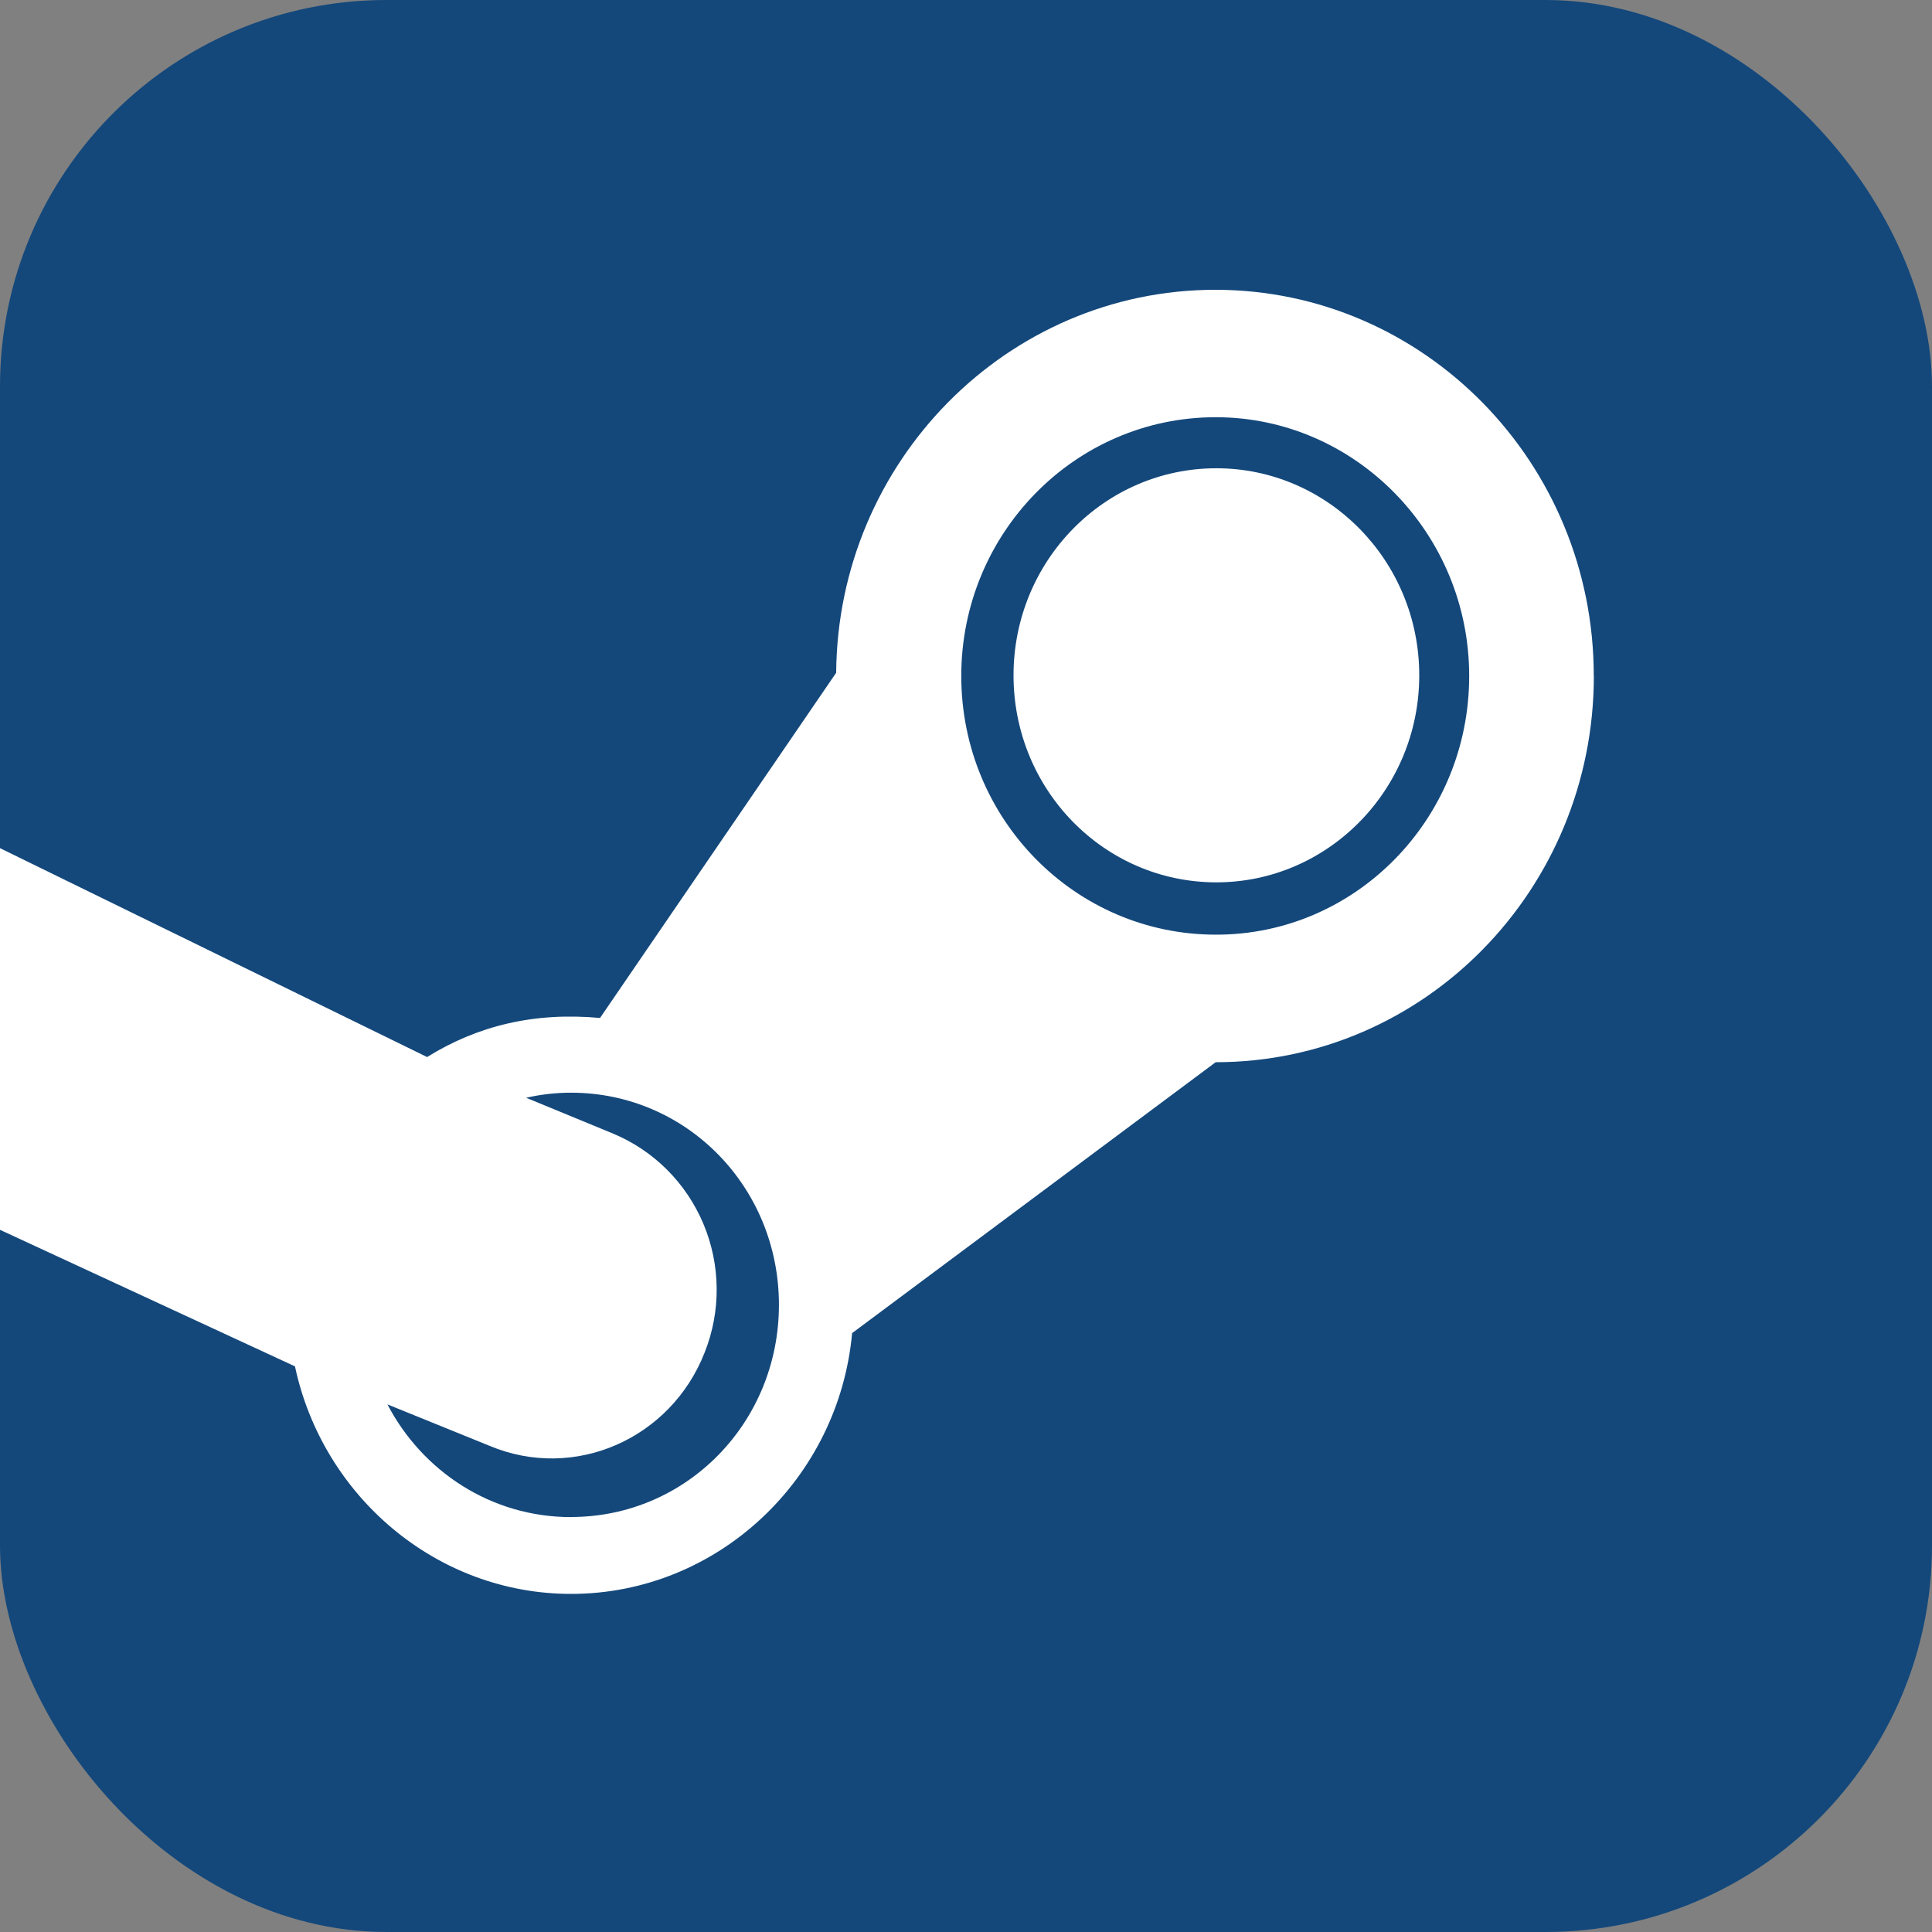 <?xml version="1.0" encoding="UTF-8"?> <svg xmlns="http://www.w3.org/2000/svg" width="40" height="40" viewBox="0 0 40 40" fill="none"><rect x="0" y="0" width="40" height="40" fill="#808080" stroke="none"/><g clip-path="url(#clip0_5_1561)"><rect width="40" height="40" rx="8" fill="#14487B"></rect><g clip-path="url(#clip1_5_1561)"><path fill-rule="evenodd" clip-rule="evenodd" d="M25.162 6C20.858 6 17.345 9.551 17.312 13.929L12.423 21.076C11.059 20.95 9.883 21.238 8.843 21.885L-2.83 16.176C-5.462 20.165 -2.83 24.152 -2.83 24.152L6.107 28.289C6.679 30.976 9.035 33 11.823 33C14.854 33 17.367 30.625 17.642 27.601L25.169 21.992C29.486 21.992 32.999 18.421 32.999 13.993L32.997 13.992C32.999 9.585 29.486 6 25.162 6ZM11.823 31.41C10.168 31.41 8.744 30.461 8.021 29.076L10.135 29.934C11.892 30.672 13.889 29.792 14.59 28C14.93 27.144 14.92 26.187 14.563 25.338C14.206 24.489 13.531 23.816 12.684 23.466L10.893 22.728C11.198 22.658 11.51 22.623 11.823 22.623C14.213 22.623 16.127 24.576 16.127 27.015C16.127 29.454 14.213 31.408 11.823 31.408V31.41ZM25.17 19.351C22.264 19.351 19.902 16.961 19.902 13.995C19.902 11.041 22.257 8.638 25.17 8.638C28.056 8.638 30.418 11.043 30.418 13.995C30.418 16.968 28.055 19.359 25.17 19.351ZM25.184 9.695C22.863 9.695 20.984 11.615 20.984 13.982C20.984 16.349 22.857 18.268 25.184 18.268C27.491 18.268 29.384 16.356 29.384 13.982C29.384 11.607 27.491 9.695 25.184 9.695Z" fill="white"></path></g></g><defs><clipPath id="clip0_5_1561"><rect width="40" height="40" rx="8" fill="white"></rect></clipPath><clipPath id="clip1_5_1561"><rect width="37" height="27" fill="white" transform="translate(-4 6)"></rect></clipPath></defs></svg> 